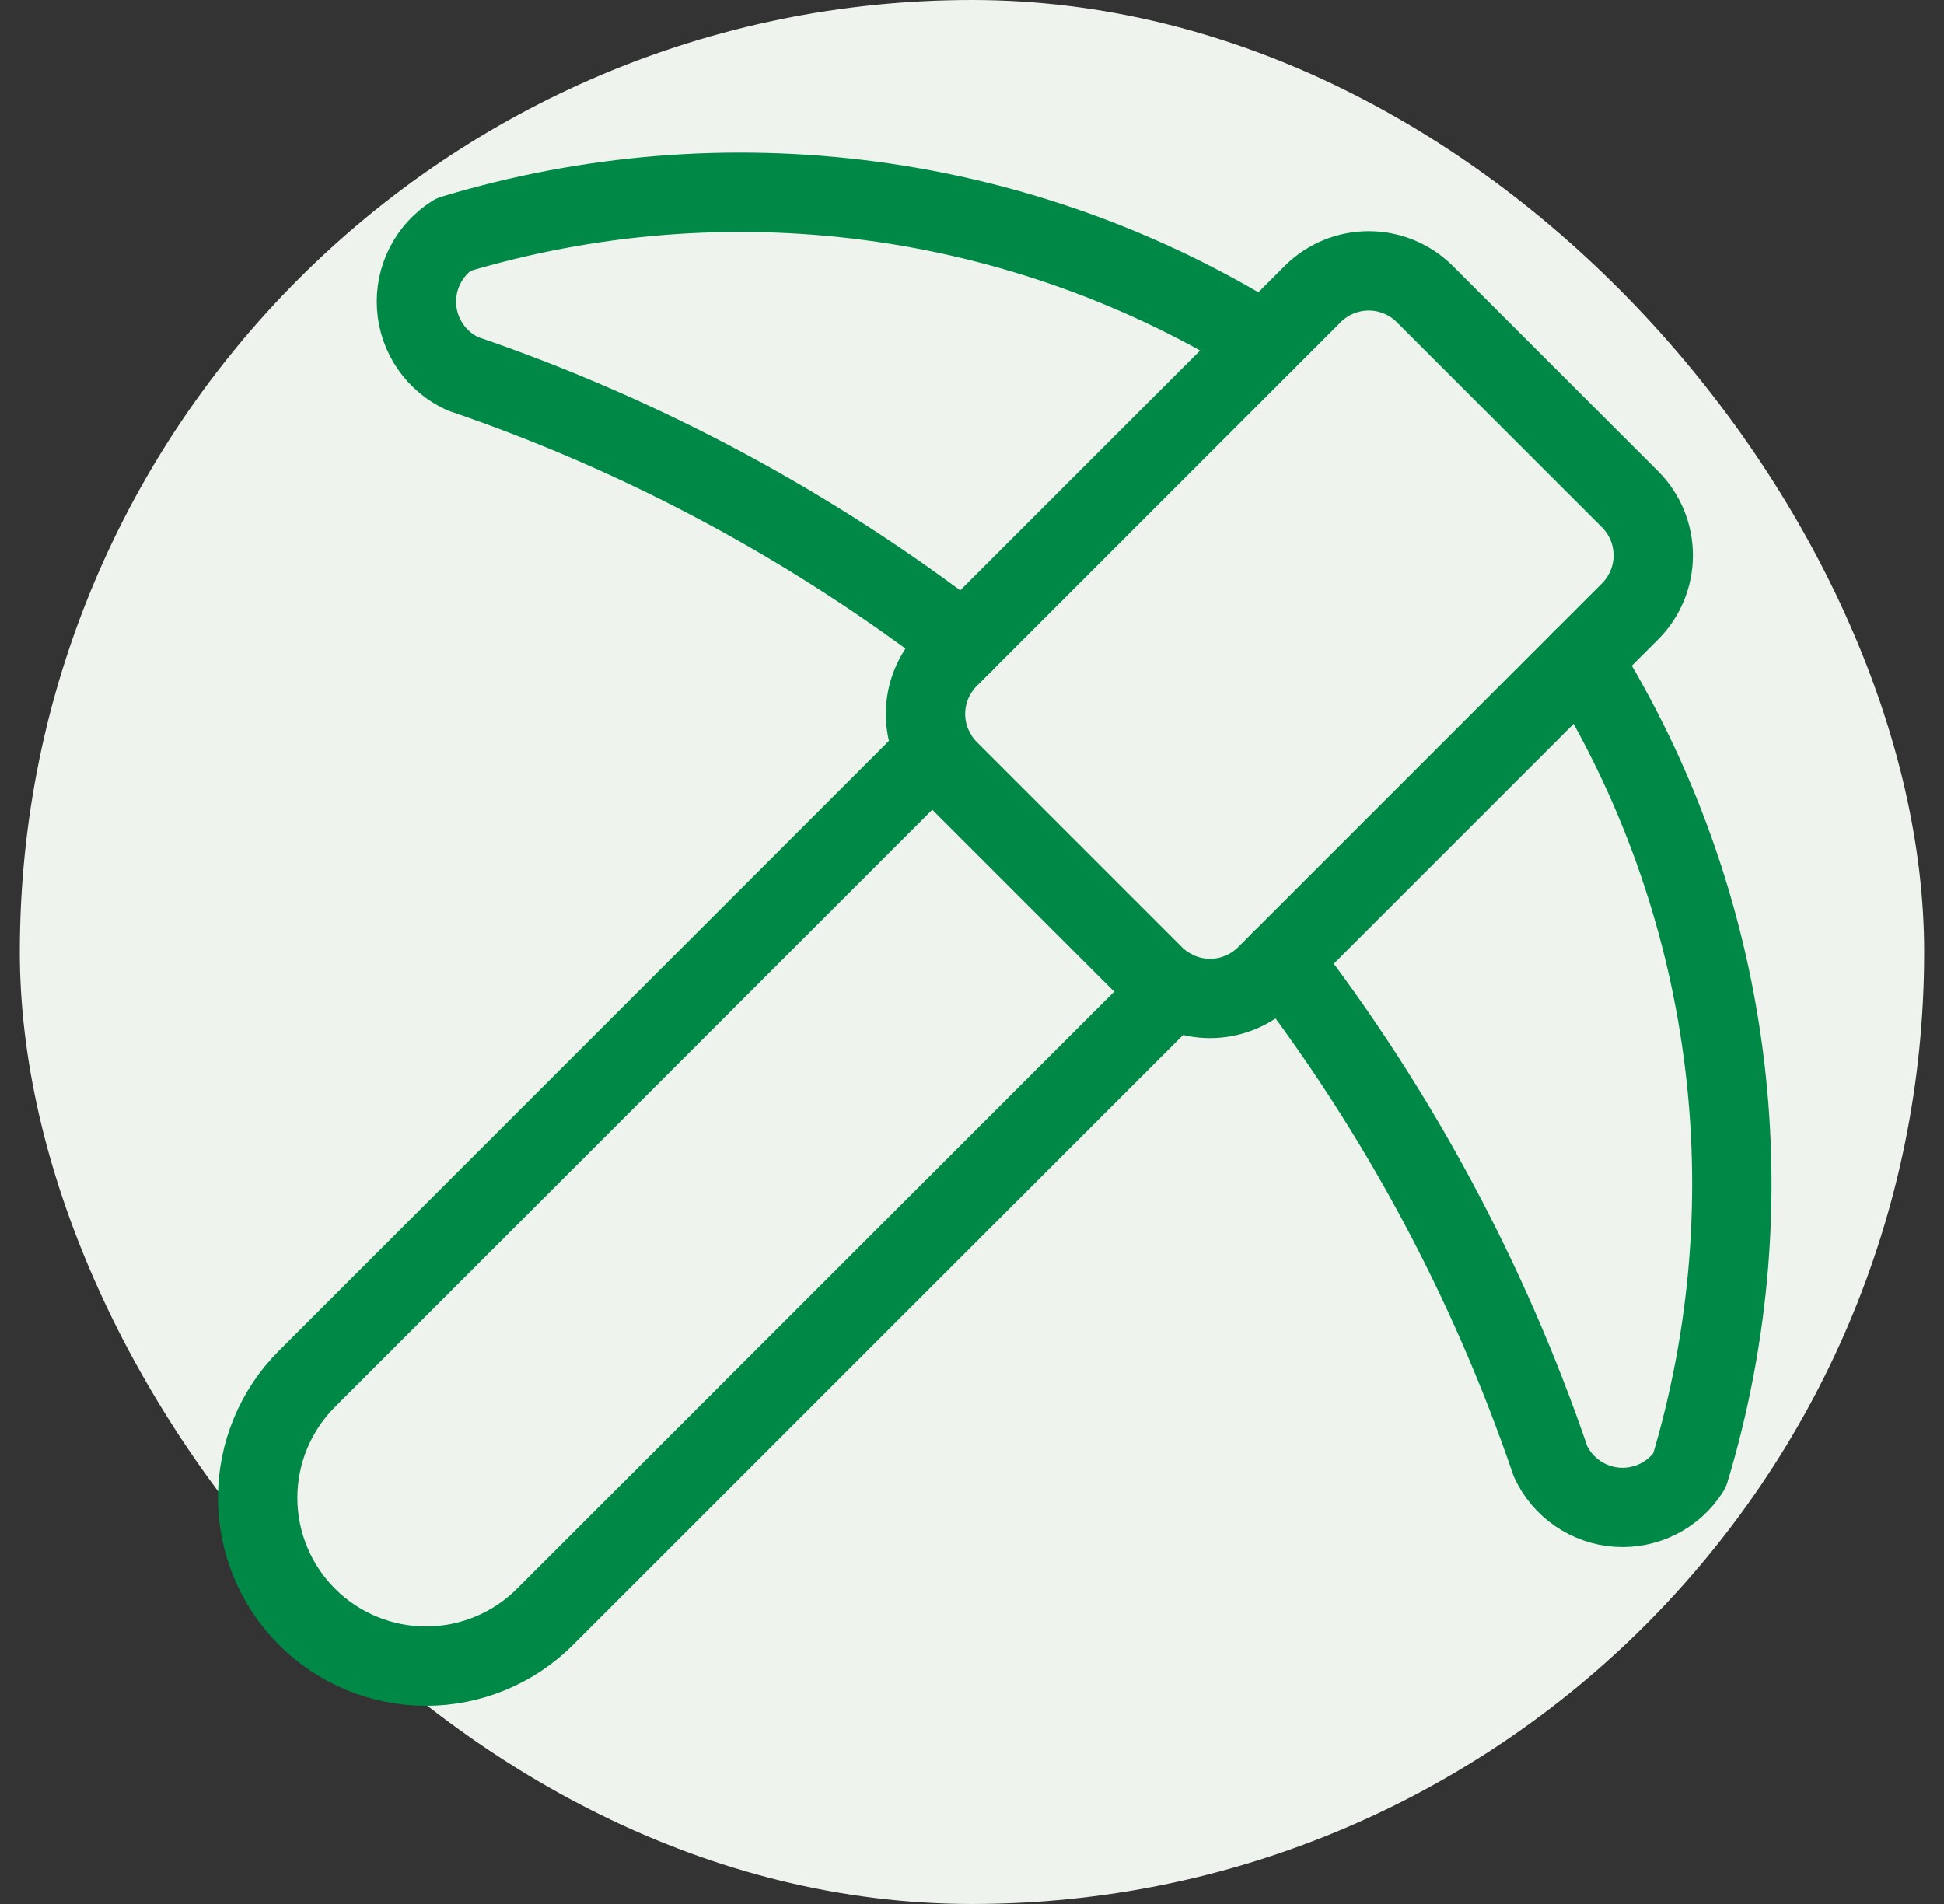 <svg width="49" height="48" viewBox="0 0 49 48" fill="none" xmlns="http://www.w3.org/2000/svg">
<rect x="0" y="0" width="49" height="48" fill="#333333" stroke="none"/>
<rect x="0.5" width="48" height="48" rx="24" fill="#EEF3ED"/>
<path d="M29.562 24.938L13.738 40.76C12.942 41.556 11.863 42.003 10.738 42.003C9.613 42.003 8.534 41.556 7.738 40.76C6.942 39.964 6.495 38.885 6.495 37.76C6.495 36.635 6.942 35.556 7.738 34.76L23.562 18.936" stroke="#008847" stroke-width="2" stroke-linecap="round" stroke-linejoin="round"/>
<path d="M31.872 8.628C28.853 6.747 25.466 5.532 21.94 5.064C18.413 4.597 14.827 4.887 11.422 5.916C11.119 6.109 10.873 6.38 10.711 6.701C10.549 7.022 10.476 7.38 10.501 7.739C10.525 8.097 10.646 8.443 10.85 8.738C11.054 9.034 11.334 9.27 11.66 9.42C16.215 10.976 20.484 13.268 24.296 16.206" stroke="#008847" stroke-width="2" stroke-linecap="round" stroke-linejoin="round"/>
<path d="M35.9 7.4C35.526 7.034 35.023 6.828 34.5 6.828C33.977 6.828 33.474 7.034 33.1 7.4L23.9 16.6C23.534 16.974 23.328 17.477 23.328 18C23.328 18.523 23.534 19.026 23.9 19.4L29.1 24.6C29.474 24.966 29.977 25.172 30.5 25.172C31.023 25.172 31.526 24.966 31.9 24.6L41.1 15.4C41.466 15.026 41.672 14.524 41.672 14C41.672 13.476 41.466 12.974 41.1 12.6L35.9 7.4Z" stroke="#008847" stroke-width="2" stroke-linecap="round" stroke-linejoin="round"/>
<path d="M39.872 16.628C41.753 19.648 42.968 23.034 43.435 26.56C43.903 30.087 43.613 33.673 42.584 37.078C42.391 37.381 42.12 37.626 41.799 37.788C41.479 37.949 41.121 38.022 40.762 37.998C40.404 37.973 40.059 37.853 39.764 37.649C39.468 37.446 39.232 37.166 39.082 36.84C37.527 32.285 35.234 28.015 32.296 24.202" stroke="#008847" stroke-width="2" stroke-linecap="round" stroke-linejoin="round"/>
</svg>
